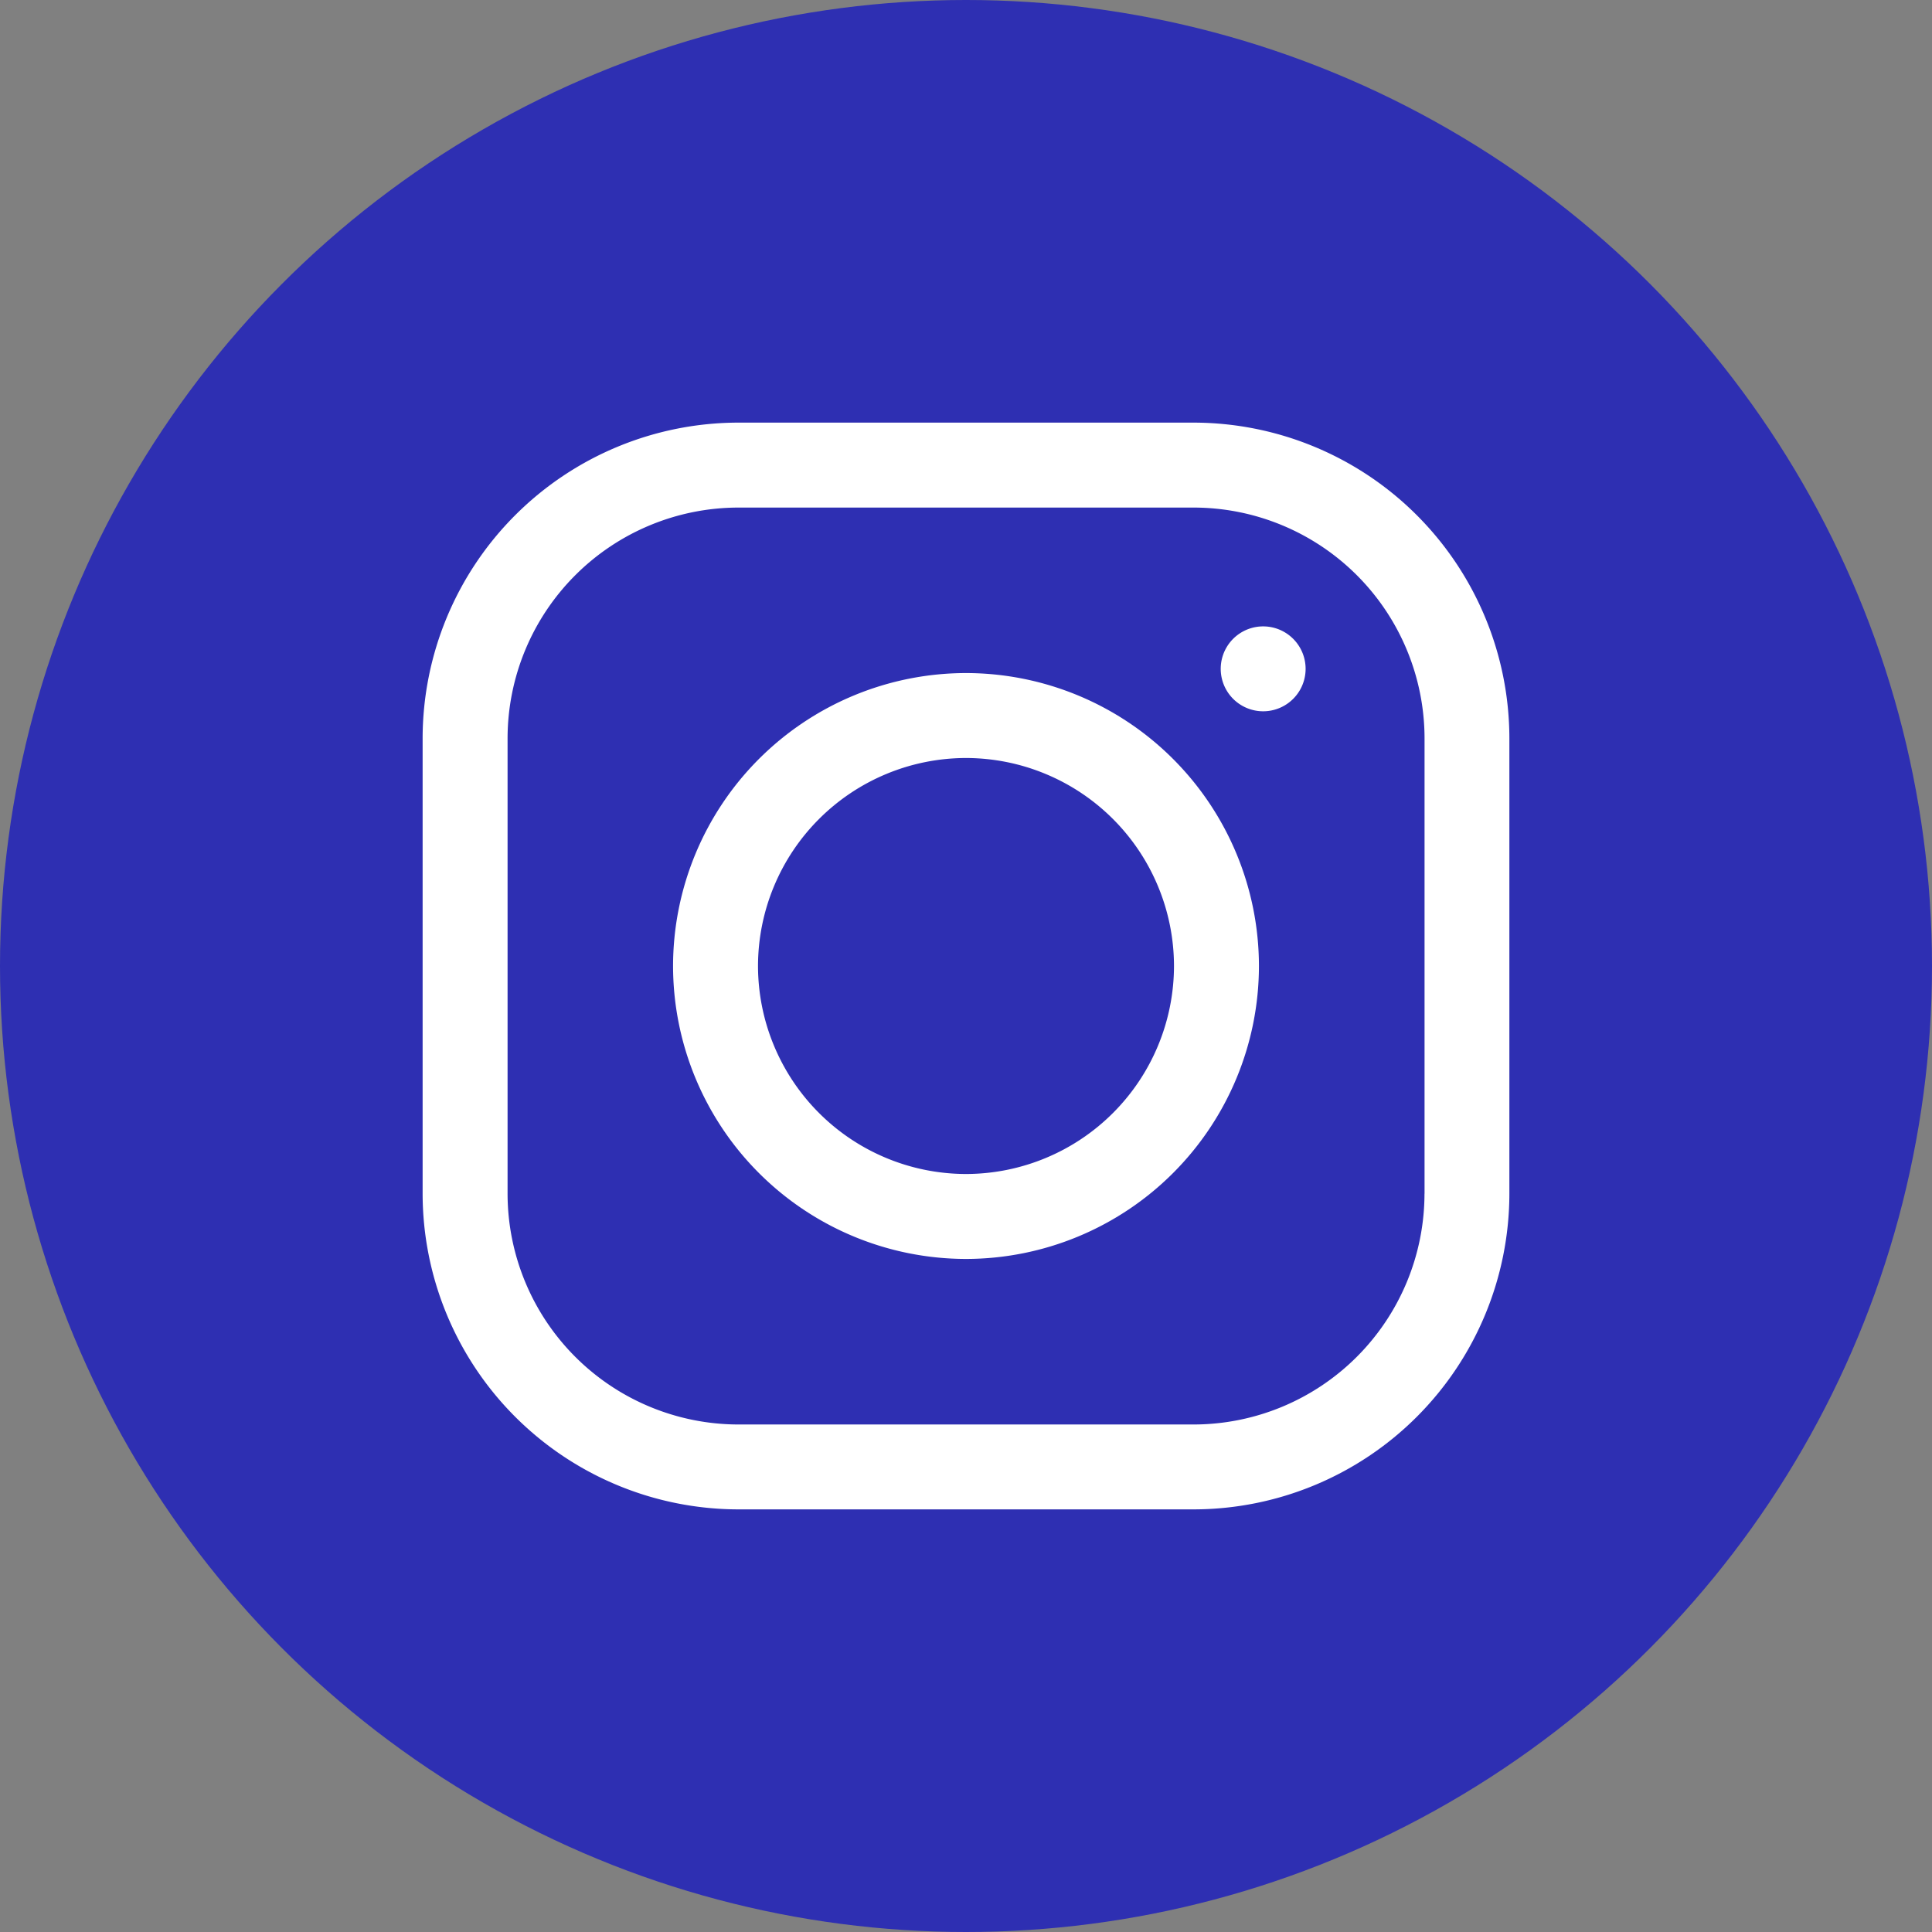 <svg width="32" height="32" fill="none" xmlns="http://www.w3.org/2000/svg"><rect width="100%" height="100%" fill="#808080" stroke="none"/><circle cx="16" cy="16" r="16" fill="#2E2FB2"/><path d="M19.771 7H12.23A5.235 5.235 0 007 12.229v7.542A5.235 5.235 0 0012.229 25h7.542A5.235 5.235 0 0025 19.771V12.23A5.235 5.235 0 0019.771 7zm3.823 12.771a3.827 3.827 0 01-3.823 3.823H12.23a3.827 3.827 0 01-3.823-3.823V12.23a3.827 3.827 0 013.823-3.823h7.542a3.827 3.827 0 013.823 3.823v7.542z" fill="#fff"/><path d="M16 11.148A4.857 4.857 0 0011.148 16 4.857 4.857 0 0016 20.852 4.857 4.857 0 0020.852 16 4.857 4.857 0 0016 11.148zm0 8.297A3.45 3.45 0 0112.555 16 3.45 3.45 0 0116 12.555 3.45 3.45 0 0119.445 16 3.45 3.45 0 0116 19.445zm4.922-7.664a.703.703 0 100-1.406.703.703 0 000 1.406z" fill="#fff"/></svg>